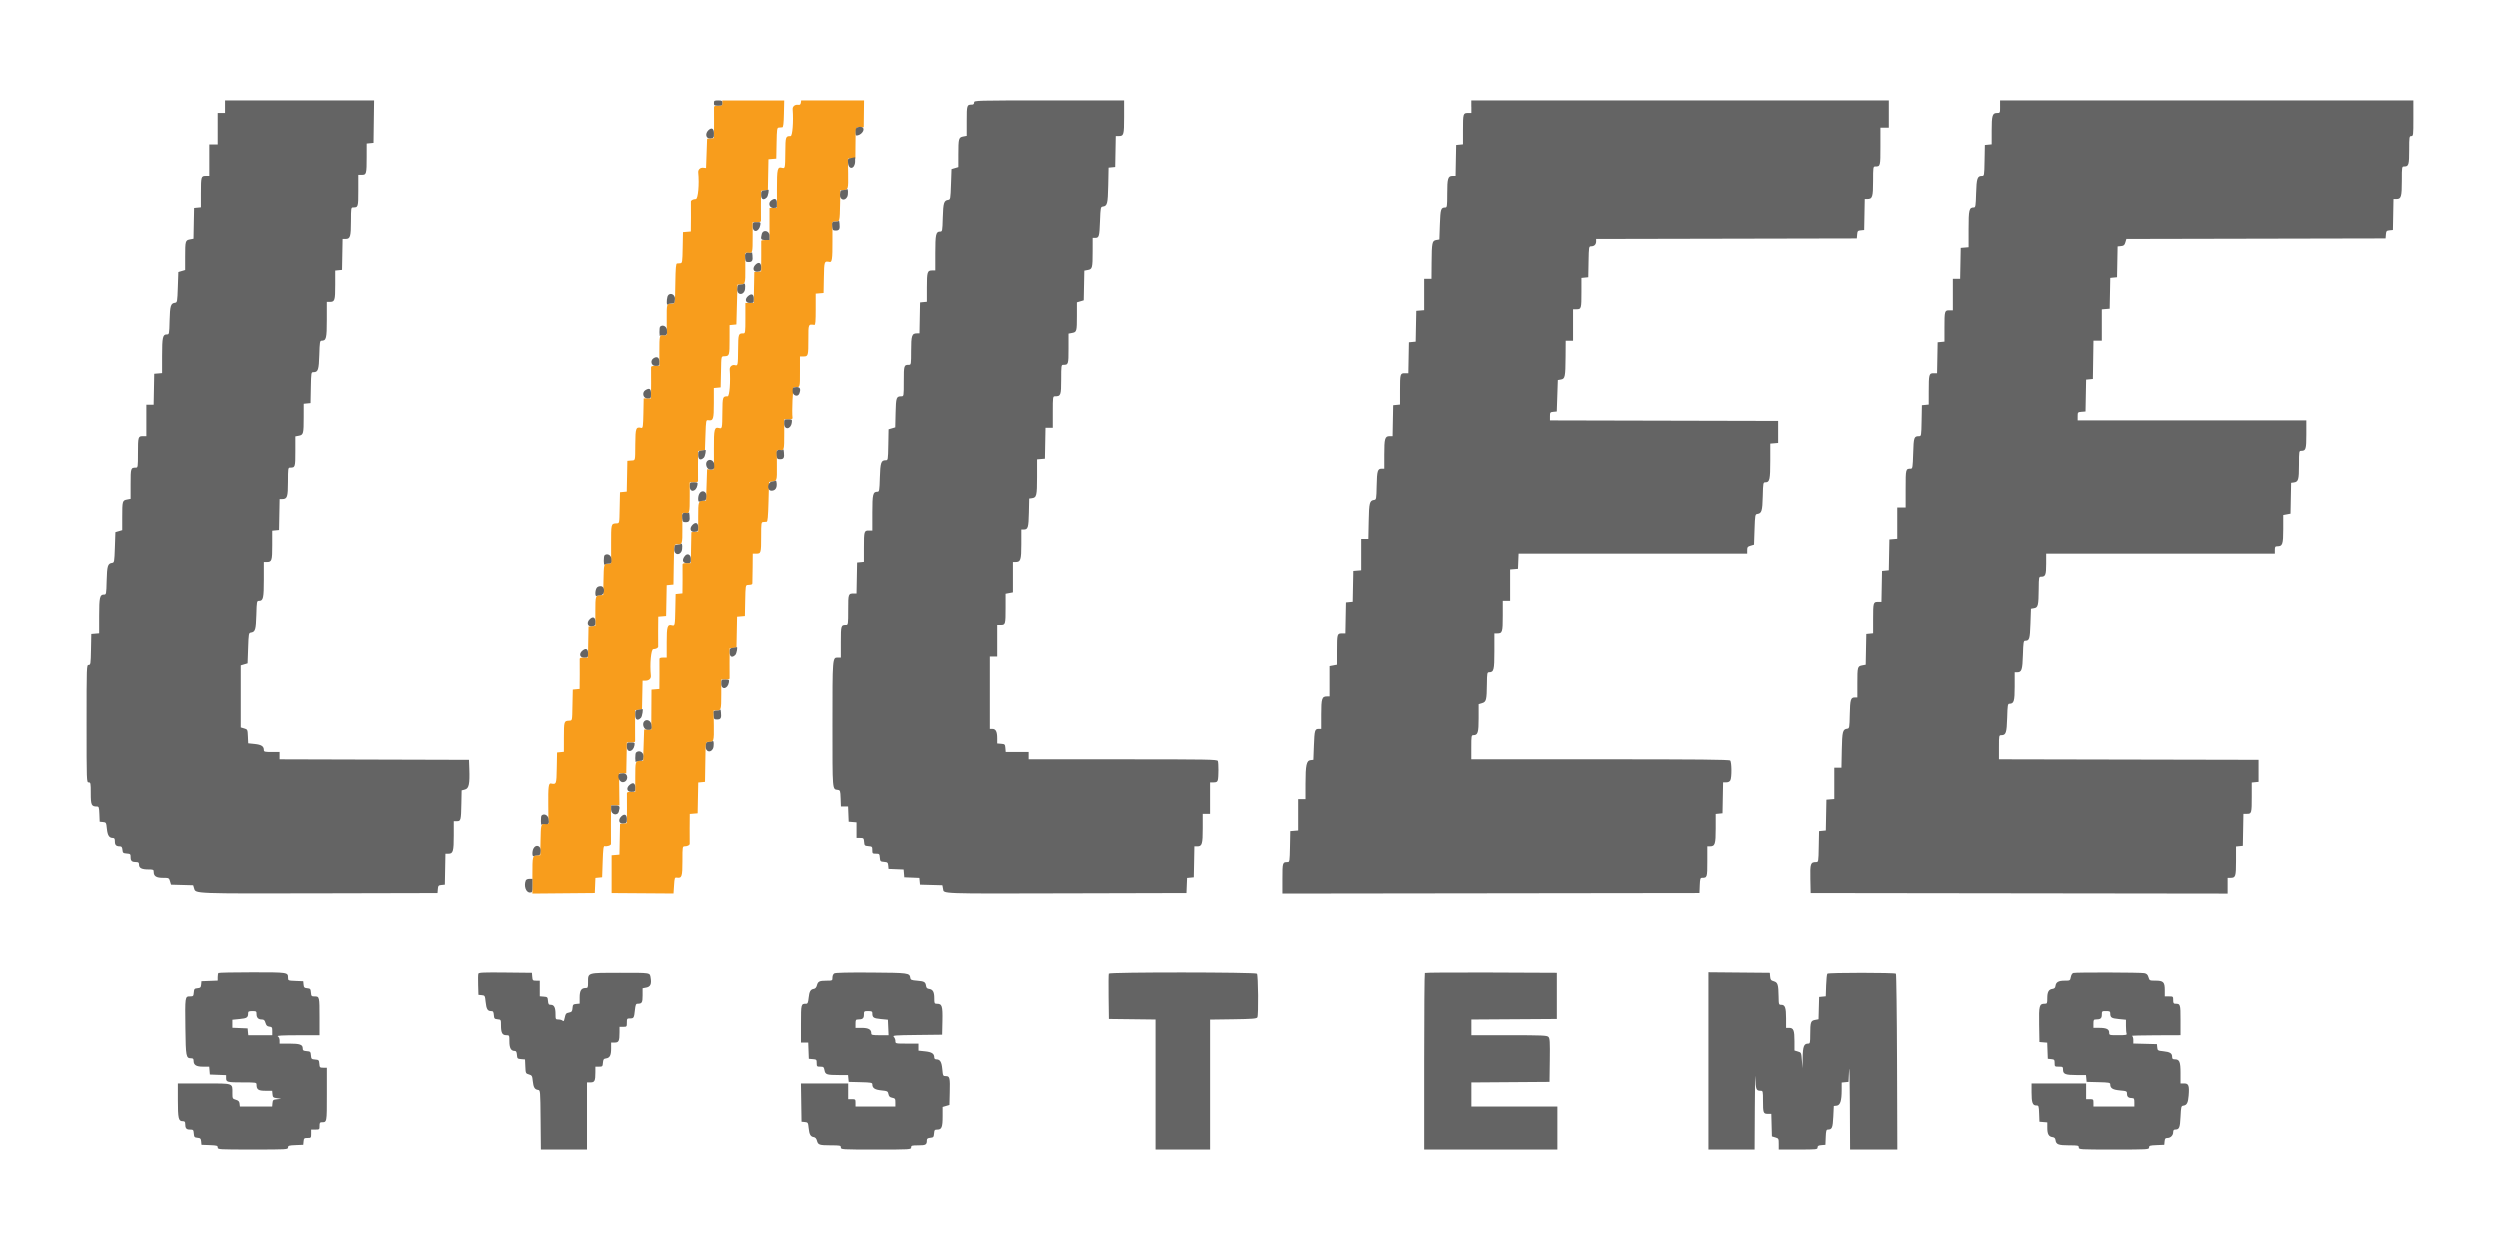 <!-- Generated by IcoMoon.io -->
<svg version="1.1" xmlns="http://www.w3.org/2000/svg" width="2048" height="1024" viewBox="0 0 2048 1024">
<title></title>
<g id="icomoon-ignore">
</g>
<path fill="#f89d1c" d="M591.733 84.466c0 1.934-0.348 2.15-3.476 2.15-2.281 0-3.425 0.363-3.339 1.072 0.080 0.59 0.092 6.566 0.035 13.266l-0.098 12.188-5.584 0.545-0.428 12.026-0.437 12.032-2.224-0.254c-2.49-0.297-4.43 1.506-4.187 3.856 0.983 9.413-0.134 21.746-1.965 21.766-2.267 0.016-4.234 1.103-4.025 2.217 0.080 0.428 0.098 6.073 0.045 12.542l-0.104 11.766-6.443 0.532-0.242 12.675c-0.229 11.923-0.342 12.682-1.934 12.787-0.938 0.059-2.176 0.149-2.766 0.213-0.806 0.080-1.136 3.968-1.316 15.57-0.279 18.021-0.175 17.506-3.546 17.268-3.451-0.242-3.627 0.4-3.519 13.191 0.041 5.934 0.064 11.309 0.035 11.952-0.031 0.797-0.84 1.049-2.594 0.793-3.361-0.495-3.464-0.089-3.464 13.569v11.528h-3.47c-2.281 0-3.425 0.363-3.339 1.072 0.080 0.59 0.089 6.58 0.035 13.319l-0.104 12.247h-5.968l-0.242 12.247c-0.193 10.112-0.456 12.2-1.477 11.981-4.719-1.027-5.046-0.196-5.169 13.336-0.134 14.435 0.238 13.078-3.559 13.383l-2.933 0.242-0.242 12.596-0.242 12.6-5.545 0.532-0.266 12.446c-0.309 14.159 0.016 12.851-3.244 13.078-3.714 0.266-3.812 0.717-3.767 16.581 0.026 8.030 0.026 15.054 0.006 15.6-0.023 0.564-1.158 0.91-2.642 0.812-3.272-0.231-3.356 0.134-3.627 14.528l-0.207 11.175-2.176 0.041c-4.109 0.080-4.271 0.603-4.271 13.272v11.929l-5.584 0.54-0.473 25.351h-3.451c-2.267 0-3.41 0.369-3.308 1.072 0.080 0.59 0.089 6.367 0.031 12.838l-0.098 11.76-5.584 0.54-0.272 12.446c-0.301 14.165 0.023 12.851-3.238 13.078-3.627 0.26-3.773 0.783-3.786 13.738l-0.016 11.76-5.584 0.54-0.242 12.675c-0.254 13.555-0.272 13.597-4.845 12.735-1.852-0.351-2.261 2.991-2.113 17.559l0.156 15.466-2.753-0.013c-3.425-0.016-3.486 0.229-3.76 14.623l-0.207 11.175-2.15 0.026c-4.212 0.053-4.291 0.393-4.291 16.357v15.004l51.129-0.456 0.25-6.183 0.25-6.177 5.506-0.532 0.437-12.891c0.351-10.608 0.649-12.851 1.662-12.625 2.062 0.451 5.29-0.678 5.141-1.799-0.080-0.574-0.089-7.918-0.031-16.303l0.098-15.253h6.855l-0.311-26.208 5.921-0.104 0.473-25.248h3.457c2.267 0 3.406-0.369 3.308-1.078-0.080-0.59-0.092-6.558-0.035-13.266l0.098-12.188 5.584-0.54 0.483-23.637h2.444c2.753 0 4.588-1.699 4.337-4.025-0.983-9.418 0.134-21.752 1.965-21.77 2.267-0.016 4.234-1.103 4.025-2.214-0.080-0.428-0.098-6.079-0.045-12.542l0.104-11.766 6.443-0.532 0.473-25.248 5.545-0.532 0.238-15.466c0.266-17.497 0.333-17.837 2.98-17.491 3.871 0.504 4.173-0.417 4.084-12.446-0.045-6.216-0.067-11.842-0.041-12.483 0.031-0.806 0.84-1.056 2.594-0.797 3.361 0.498 3.464 0.092 3.464-13.563v-11.528h3.47c2.281 0 3.428-0.369 3.339-1.078-0.080-0.59-0.089-6.364-0.035-12.83l0.104-11.766 5.584-0.54 0.428-12.46c0.428-12.422 0.441-12.454 2.416-12.177 4.015 0.562 4.462-0.834 4.462-14.086v-12.298l5.584-0.54 0.272-12.446c0.301-14.165-0.023-12.851 3.238-13.078 3.627-0.26 3.773-0.783 3.786-13.738l0.016-11.76 5.584-0.54 0.428-16.325 0.437-16.331 2.141-0.026c4.187-0.059 4.38-0.635 4.291-12.72-0.041-6.216-0.064-11.842-0.035-12.483 0.026-0.806 0.84-1.056 2.591-0.797 3.367 0.498 3.47 0.092 3.47-13.563v-11.528h3.47c2.281 0 3.425-0.369 3.339-1.078-0.080-0.59-0.092-6.364-0.035-12.83l0.098-11.766 5.593-0.54 0.238-12.625 0.242-12.631 6.403-0.526 0.242-12.675c0.229-11.923 0.342-12.682 1.934-12.787 0.938-0.059 2.176-0.149 2.766-0.213 0.783-0.080 1.141-3.073 1.316-11.064l0.242-10.954h-50.753v2.15zM656.033 84.25c-0.207 1.472-0.754 1.868-2.261 1.651-2.537-0.351-4.592 1.338-4.408 3.64 0.776 10.058-0.149 21.996-1.699 21.996-4.1 0-4.201 0.301-4.325 13.081-0.127 13.364-0.175 13.585-2.63 12.942-3.84-1.002-4.229 0.599-4.217 17.235l0.013 15.605h-6.101v26.214h-3.437c-1.893 0-3.397 0.289-3.339 0.644 0.053 0.351 0.053 6.13 0 12.838l-0.104 12.188-5.584 0.54-0.473 25.351h-6.831v12.46c0 11.715-0.098 12.46-1.646 12.46-4.1 0-4.201 0.309-4.322 13.087-0.134 13.364-0.175 13.577-2.63 12.933-2.227-0.577-4.419 1.256-4.24 3.546 0.778 10.058-0.146 21.996-1.699 21.996-4.1 0-4.201 0.301-4.322 13.081-0.134 13.364-0.175 13.585-2.636 12.942-3.929-1.033-4.365 0.672-4.285 16.856 0.035 8.311 0.059 15.628 0.031 16.258-0.026 0.765-0.951 1.049-2.82 0.857l-2.793-0.283-0.428 12.897-0.437 12.891-2.15 0.026c-4.115 0.053-4.291 0.603-4.291 13.29v11.929l-5.584 0.54-0.473 25.351h-3.457c-2.267 0-3.406 0.369-3.308 1.078 0.080 0.59 0.092 6.168 0.035 12.402l-0.098 11.333-5.593 0.54-0.242 12.032c-0.272 13.856-0.348 14.207-2.717 13.577-3.789-0.995-4.344 0.789-4.344 14.028v12.359h-3.043c-1.934 0-2.991 0.393-2.902 1.072 0.080 0.59 0.089 6.367 0.031 12.844l-0.098 11.76-6.443 0.532-0.098 16.331-0.092 16.325-5.828 0.080-0.428 12.851-0.428 12.844-2.578 0.006c-3.702 0.006-3.84 0.486-3.853 13.538l-0.016 11.819h-3.47c-2.281 0-3.425 0.363-3.339 1.072 0.080 0.59 0.092 6.364 0.035 12.838l-0.104 11.76-5.584 0.54-0.242 12.631-0.238 12.625-6.405 0.532v30.935l50.708 0.361 0.428-6.632c0.406-6.326 0.517-6.617 2.416-6.351 3.996 0.562 4.462-0.871 4.462-13.708 0-11.79 0.023-11.923 1.929-11.938 2.267-0.016 4.234-1.103 4.025-2.217-0.080-0.428-0.098-6.079-0.041-12.542l0.098-11.766 6.448-0.532 0.238-12.625 0.242-12.625 5.545-0.532 0.242-15.475c0.266-17.657 0.231-17.436 2.913-17.235 3.988 0.297 4.277-0.694 4.078-13.636l-0.188-12.097h2.498c3.613 0 3.76-0.526 3.775-13.532l0.013-11.819h3.476c2.281 0 3.425-0.363 3.339-1.072-0.080-0.59-0.092-6.364-0.035-12.838l0.098-11.76 5.584-0.54 0.242-12.631 0.242-12.625 6.403-0.532 0.242-12.675c0.229-11.923 0.342-12.682 1.934-12.78 3.486-0.229 3.84-0.351 3.948-1.396 0.059-0.59 0.156-6.297 0.213-12.675l0.11-11.604h2.913c3.828 0 3.958-0.498 3.958-14.249 0-10.931 0.089-11.535 1.721-11.64 0.941-0.059 2.2-0.149 2.793-0.213 0.797-0.080 1.182-4.24 1.506-16.354l0.428-16.249 2.15-0.309c4.453-0.644 4.38-0.437 4.291-12.525-0.045-6.271-0.067-11.929-0.041-12.571 0.031-0.806 0.84-1.049 2.594-0.793 3.361 0.495 3.464 0.089 3.464-13.569v-11.528h3.47c2.281 0 3.425-0.363 3.339-1.072-0.685-5.277 0.221-25.374 1.141-25.335 5.22 0.193 4.943 0.904 4.943-12.692v-12.46h2.92c3.825 0 3.958-0.498 3.958-14.257 0-12.483-0.098-12.247 4.943-11.589 0.819 0.104 1.072-2.933 1.072-12.741v-12.874l6.448-0.532 0.242-12.675c0.25-13.555 0.266-13.597 4.839-12.735 1.814 0.348 2.236-2.874 2.195-16.7-0.026-8.030-0.026-15.054-0.006-15.6 0.023-0.564 1.158-0.91 2.642-0.812 3.272 0.231 3.356-0.134 3.627-14.528l0.207-11.175 2.176-0.041c4.253-0.080 4.396-0.562 4.203-13.575l-0.185-12.167h6.107l0.117-12.432c0.134-13.944-0.067-13.266 3.847-13.266h2.889l0.134-10.999 0.127-10.997h-51.524l-0.272 1.934z"></path>
<path fill="#646464" d="M184.383 87.472v5.156h-6.015v25.779h-6.876v25.788h-2.92c-3.825 0-3.958 0.498-3.958 14.198v11.47l-5.584 0.54-0.242 12.589-0.238 12.589-2.911 0.545c-3.775 0.712-3.929 1.256-3.929 14.146v10.926l-5.584 1.64-0.428 12.46c-0.412 11.991-0.504 12.476-2.299 12.726-3.559 0.51-4.123 2.379-4.446 14.477-0.297 11.413-0.309 11.468-2.335 11.468-3.295 0-3.812 2.392-3.812 17.512v14.181l-6.448 0.532-0.473 25.351h-5.968v25.788h-2.92c-3.825 0-3.958 0.495-3.958 14.249 0 10.792-0.104 11.528-1.646 11.528-4.277 0-4.374 0.266-4.374 13.312v12.275l-2.925 0.552c-3.802 0.717-3.948 1.252-3.948 14.146v10.931l-5.593 1.64-0.428 12.46c-0.412 11.991-0.504 12.476-2.299 12.726-3.552 0.51-4.123 2.379-4.439 14.477-0.297 11.413-0.309 11.468-2.335 11.468-3.289 0-3.812 2.392-3.812 17.512v14.181l-6.443 0.532-0.242 12.675c-0.229 11.966-0.335 12.675-1.934 12.675-1.668 0-1.691 0.789-1.691 48.13 0 47.55 0.023 48.123 1.721 48.123 1.604 0 1.713 0.568 1.713 8.999 0 9.634 0.54 10.77 5.068 10.77 1.558 0 1.759 0.631 1.988 6.226l0.25 6.234 2.676 0.254c2.604 0.254 2.689 0.393 3.226 5.584 0.564 5.489 1.9 7.48 5.007 7.48 1.197 0 1.551 0.672 1.551 2.92 0 2.967 1.085 3.958 4.316 3.958 1.17 0 1.668 0.736 1.861 2.793 0.242 2.552 0.555 2.82 3.494 3.058 3.029 0.242 3.221 0.441 3.221 3.134 0 3.029 1.087 3.904 4.802 3.904 1.639 0 2.074 0.451 2.074 2.119 0 2.757 2.254 3.894 7.675 3.894 4.039 0 4.357 0.149 4.357 2.083 0 3.443 2.141 4.792 7.615 4.792 4.807 0 4.929 0.064 5.733 2.793l0.828 2.793 18.133 0.486 0.819 2.74c1.234 4.158-0.193 4.109 103.374 3.871l95.96-0.221 0.26-3.177c0.242-2.874 0.523-3.196 3.006-3.437l2.746-0.266 0.473-25.351h2.527c3.732 0 4.304-1.965 4.304-14.98v-11.663h2.564c3.221 0 3.4-0.694 3.672-14.552l0.207-10.688 2.734-0.712c3.25-0.834 4.008-4.529 3.559-17.013l-0.272-7.306-155.117-0.441v-6.003h-6.448c-5.642 0-6.443-0.193-6.443-1.551 0-3.103-1.992-4.439-7.484-5.010l-5.343-0.555-0.25-5.679c-0.242-5.597-0.297-5.695-3.043-6.507l-2.793-0.828v-50.849l2.793-0.828 2.799-0.821 0.428-12.46c0.412-11.991 0.504-12.476 2.299-12.726 3.516-0.504 4.084-2.357 4.43-14.448 0.335-11.401 0.351-11.499 2.349-11.499 3.272 0 3.796-2.41 3.796-17.559v-14.235h2.403c4.115 0 4.471-1.103 4.471-13.871v-11.806l5.584-0.54 0.473-25.351h2.068c4.187 0 4.763-1.721 4.763-14.241 0-10.806 0.104-11.54 1.646-11.54 4.277 0 4.367-0.266 4.367-13.319v-12.275l2.92-0.552c3.708-0.694 3.935-1.576 3.948-15.276l0.016-10.902 5.584-0.54 0.242-12.675c0.242-12.663 0.242-12.675 2.261-12.675 3.665 0 4.316-1.973 4.669-14.286 0.301-10.401 0.486-11.499 1.9-11.499 3.796 0 4.257-1.852 4.257-17.247v-14.546h2.403c4.115 0 4.471-1.103 4.471-13.871v-11.806l5.584-0.54 0.473-25.351h2.527c3.723 0 4.304-1.971 4.304-14.552 0-10.496 0.11-11.229 1.646-11.229 4.298 0 4.374-0.229 4.374-13.841v-12.802h2.911c3.73 0 3.946-0.797 3.951-14.766l0.013-10.902 5.593-0.54 0.238-17.403 0.231-17.403h-122.065v5.156zM584.855 84.466c0 1.934 0.348 2.15 3.437 2.15 3.095 0 3.443-0.213 3.443-2.15s-0.348-2.15-3.443-2.15c-3.088 0-3.437 0.213-3.437 2.15zM797.981 84.039c0 1.116-0.568 1.713-1.646 1.713-4.277 0-4.374 0.266-4.374 13.319v12.275l-2.913 0.545c-3.685 0.688-3.938 1.61-3.948 14.721l-0.013 10.347-5.584 1.64-0.437 12.46c-0.406 11.996-0.504 12.476-2.299 12.726-3.516 0.504-4.084 2.365-4.43 14.448-0.335 11.401-0.351 11.499-2.349 11.499-3.272 0-3.796 2.41-3.796 17.559v14.241h-2.403c-4.115 0-4.471 1.094-4.471 13.871v11.802l-5.584 0.54-0.473 25.351h-2.068c-4.187 0-4.763 1.721-4.763 14.247 0 10.806-0.104 11.535-1.646 11.535-4.277 0-4.367 0.26-4.367 13.413 0 12.254-0.023 12.374-1.934 12.38-4.201 0.026-4.49 0.871-4.792 13.55l-0.279 11.898-5.457 1.604-0.242 12.675c-0.242 12.663-0.242 12.682-2.261 12.682-3.665 0-4.316 1.973-4.669 14.28-0.301 10.405-0.486 11.499-1.9 11.499-3.796 0-4.257 1.852-4.257 17.254v14.544h-2.92c-3.825 0-3.958 0.504-3.958 14.198v11.477l-5.584 0.54-0.473 25.351h-2.055c-4.75 0-4.773 0.080-4.773 13.413 0 11.62-0.098 12.367-1.646 12.367-4.298 0-4.374 0.229-4.374 13.841v12.802h-2.547c-4.35 0-4.325-0.272-4.325 54.837 0 55.075-0.175 52.956 4.291 53.58 2.062 0.289 2.16 0.584 2.398 6.957l0.25 6.662h5.867l0.25 6.226 0.25 6.234 6.448 0.532v12.787h2.955c2.793 0 2.972 0.179 3.221 3.221 0.25 3.049 0.445 3.238 3.486 3.486 3.049 0.25 3.226 0.428 3.226 3.226 0 2.793 0.156 2.955 2.955 2.955s2.972 0.179 3.221 3.221c0.25 3.037 0.451 3.244 3.443 3.486 2.874 0.242 3.196 0.523 3.437 3.006l0.266 2.746 12.362 0.51 0.266 3.185 0.26 3.191 12.359 0.504 0.266 2.763 0.266 2.757 18.295 0.486 0.555 2.947c0.778 4.154-4.713 3.951 102.754 3.678l96.675-0.242 0.25-6.183 0.25-6.177 5.511-0.532 0.242-12.675 0.238-12.675h2.527c3.736 0 4.311-1.971 4.311-14.987v-11.657h6.015v-25.779h2.911c2.281 0 3.019-0.412 3.425-1.934 0.672-2.527 0.688-13.865 0.023-15.614-0.465-1.221-8.122-1.36-77.773-1.36h-77.254v-6.015h-18.805l-0.266-3.221c-0.25-3.049-0.445-3.244-3.486-3.494l-3.226-0.266v-4.298c0-5.382-1.152-7.63-3.894-7.63h-2.122v-59.292h6.015v-25.788h2.92c3.825 0 3.958-0.504 3.958-14.154v-11.436l6.021-1.131v-24.843h2.083c4.24 0 4.786-1.674 4.786-14.675v-11.968h2.046c3.41 0 3.904-1.64 4.163-13.807l0.242-11.544 2.15-0.279c3.922-0.504 4.291-2.014 4.291-17.454v-14.389l6.448-0.532 0.473-25.351h5.975v-12.891c0-12.454 0.059-12.891 1.772-12.891 4.795 0 5.097-0.833 5.097-13.779 0-11.257 0.104-12.004 1.646-12.004 4.277 0 4.374-0.266 4.374-13.312v-12.275l2.928-0.552c3.796-0.717 3.948-1.252 3.948-14.146v-10.931l2.799-0.821 2.793-0.828 0.242-12.153 0.242-12.161 2.886-0.545c3.678-0.688 3.91-1.585 3.929-15.329l0.016-10.954h2.096c3.134 0 3.451-1.116 3.916-13.753 0.406-11.106 0.51-11.615 2.299-11.864 3.694-0.526 4.123-2.214 4.446-17.433l0.297-14.425 5.412-0.523 0.473-25.351h2.387c4.163 0 4.446-0.995 4.446-15.645v-13.575h-61.448c-60.874 0-61.442 0.016-61.442 1.721zM1205.323 87.472v5.156h-2.92c-3.818 0-3.951 0.498-3.951 14.198v11.477l-5.593 0.54-0.242 12.675-0.238 12.675h-2.527c-3.723 0-4.311 1.971-4.311 14.552 0 10.114-0.146 11.229-1.5 11.243-3.714 0.031-4.062 1.123-4.512 13.91l-0.428 12.275-2.572 0.445c-3.344 0.574-3.64 2.068-3.773 18.688l-0.104 13.104h-6.015v25.683l-6.448 0.532-0.242 12.625-0.238 12.625-5.545 0.532-0.473 25.351h-2.889c-3.789 0-3.938 0.51-3.938 14.198v11.477l-5.584 0.54-0.473 25.351h-2.527c-3.732 0-4.304 1.965-4.304 14.98v11.657h-2.046c-3.41 0-3.904 1.64-4.163 13.811-0.238 11.116-0.309 11.553-2.113 11.806-3.708 0.526-4.13 2.2-4.43 17.483l-0.297 14.477h-5.874v25.683l-6.443 0.532-0.473 25.248-5.545 0.532-0.242 12.675-0.238 12.675h-2.896c-3.789 0-3.938 0.51-3.938 14.154v11.436l-6.015 1.131v24.843h-2.083c-4.24 0-4.792 1.674-4.792 14.669v11.968h-2.096c-3.134 0-3.451 1.116-3.916 13.753l-0.428 11.598-2.335 0.272c-3.317 0.383-4.1 4.015-4.109 19.278l-0.006 12.675h-6.015v25.683l-6.448 0.532-0.242 12.675c-0.221 11.778-0.351 12.675-1.861 12.675-4.257 0-4.337 0.266-4.337 13.413v12.374l341.602-0.437 0.25-6.234c0.221-5.429 0.456-6.226 1.861-6.226 4.24 0 4.325-0.279 4.325-13.413v-12.367h2.083c4.24 0 4.792-1.679 4.792-14.623v-11.912l5.584-0.54 0.473-25.351h2.527c1.617 0 2.844-0.603 3.412-1.662 1.252-2.335 1.141-14.928-0.139-16.207-0.789-0.789-25.629-1.035-106.566-1.035h-105.528v-9.884c0-9.189 0.121-9.884 1.656-9.884 3.736 0 4.365-2.001 4.365-14.059v-11.36l2.793-0.828c3.457-1.019 3.84-2.533 3.98-15.645 0.092-8.945 0.231-9.669 1.757-9.669 3.91 0 4.365-1.772 4.365-17.254v-14.546h2.403c4.136 0 4.471-1.062 4.471-14.356v-12.288h6.015v-25.675l6.448-0.532 0.25-6.226 0.25-6.234h187.27v-2.829c0-2.444 0.378-2.939 2.799-3.648l2.793-0.828 0.428-12.46c0.412-11.991 0.504-12.476 2.299-12.726 3.552-0.51 4.123-2.379 4.439-14.477 0.297-11.413 0.309-11.468 2.335-11.468 3.289 0 3.812-2.392 3.812-17.512v-14.181l6.448-0.532v-18.044l-186.917-0.441v-3.375c0-3.185 0.162-3.4 2.793-3.648l2.793-0.266 0.428-12.884 0.437-12.884 2.565-0.445c3.347-0.574 3.644-2.068 3.775-18.688l0.098-13.11h6.021v-25.779h2.913c3.825 0 3.958-0.498 3.958-14.198v-11.47l5.593-0.54 0.238-12.675c0.242-12.542 0.26-12.675 2.189-12.675 2.498 0 4.015-1.531 4.015-4.039v-1.971l213.553-0.441 0.266-3.177c0.242-2.874 0.517-3.196 3.006-3.437l2.746-0.266 0.242-12.675 0.238-12.675h2.068c4.217 0 4.763-1.691 4.763-14.669 0-11.229 0.098-11.968 1.64-11.968 4.374 0 4.374 0 4.374-16.42v-15.38h6.876v-22.345h-342.036v5.156zM1638.458 87.472c0 5.141-0.006 5.156-2.552 5.156-3.736 0-4.325 1.959-4.325 14.501v11.175l-5.584 0.54-0.242 12.675c-0.242 12.663-0.242 12.675-2.261 12.675-3.665 0-4.316 1.973-4.669 14.286-0.301 10.401-0.486 11.495-1.9 11.495-3.818 0-4.257 1.824-4.257 17.632v14.923l-6.448 0.532-0.473 25.351h-5.968v25.788h-2.92c-3.825 0-3.958 0.498-3.958 14.198v11.47l-5.584 0.54-0.473 25.351h-2.886c-3.694 0-3.916 0.821-3.935 14.772l-0.013 10.902-5.593 0.54-0.238 12.675c-0.238 12.447-0.272 12.675-2.15 12.69-4.091 0.026-4.365 0.833-4.756 14.1-0.342 11.324-0.523 12.525-1.912 12.525-4.246 0-4.263 0.064-4.263 16.42v15.38h-6.876v25.675l-6.443 0.532-0.473 25.248-5.545 0.54-0.238 12.675-0.242 12.675h-2.889c-3.796 0-3.938 0.51-3.938 14.198v11.47l-5.593 0.54-0.238 12.589-0.242 12.589-2.902 0.545c-3.796 0.717-3.935 1.208-3.935 14.745v11.528h-2.037c-3.41 0-3.904 1.64-4.163 13.807-0.231 11.116-0.309 11.559-2.113 11.812-3.702 0.526-4.123 2.2-4.43 17.483l-0.289 14.477h-5.874v25.675l-6.448 0.532-0.242 12.625-0.238 12.625-5.545 0.54-0.242 12.675c-0.238 12.555-0.254 12.675-2.195 12.675-4.538 0-4.943 1.195-4.683 13.762l0.242 11.589 341.602 0.437v-12.897h2.403c4.115 0 4.471-1.103 4.471-13.871v-11.806l5.584-0.54 0.473-26.208h2.889c3.789 0 3.938-0.51 3.938-14.198v-11.47l5.584-0.54v-18.053l-212.693-0.437v-9.876c0-9.831 0.013-9.884 2.037-9.884 3.694 0 4.335-1.96 4.7-14.286 0.297-10.401 0.48-11.495 1.893-11.495 3.644 0 4.263-2.062 4.263-14.247v-11.535h2.046c3.685 0 4.326-1.96 4.699-14.286 0.297-9.919 0.526-11.499 1.744-11.509 3.597-0.031 3.961-1.195 4.417-13.915l0.428-12.275 2.572-0.445c3.244-0.564 3.633-2.2 3.773-15.682 0.098-9.935 0.134-10.098 2.074-10.098 3.457 0 4.042-1.531 4.042-10.49v-8.419h187.345v-3.006c0-2.609 0.272-3.006 2.083-3.006 4.212 0 4.792-1.713 4.792-14.154v-11.45l5.968-1.116 0.242-12.64 0.242-12.646 2.15-0.279c3.789-0.486 4.298-2.189 4.298-14.495 0-11.36 0.013-11.441 1.971-11.441 3.627 0 4.042-1.372 4.042-13.493v-11.425h-187.345v-3.39c0-3.295 0.089-3.397 3.226-3.648l3.221-0.266 0.242-13.059 0.238-13.053 5.545-0.532 0.238-15.682 0.242-15.69h6.835v-25.675l6.448-0.532 0.242-12.625 0.238-12.625 5.545-0.532 0.473-25.248 2.766-0.266c2.281-0.229 2.92-0.754 3.59-3.058l0.821-2.785 212.35-0.441 0.26-3.177c0.242-2.874 0.523-3.196 3.006-3.437l2.746-0.266 0.473-25.351h2.527c3.732 0 4.304-1.965 4.304-14.98 0-11.589 0.016-11.657 1.973-11.657 3.627 0 4.042-1.38 4.042-13.498 0-10.857 0.080-11.425 1.713-11.425 1.651 0 1.721-0.574 1.721-14.61v-14.61h-338.595v5.156zM702.379 104.395c-1.103 0.289-1.506 1.268-1.506 3.685 0 2.98 0.185 3.25 1.934 2.82 3.775-0.927 6.205-5.573 3.457-6.632-1.316-0.51-1.531-0.498-3.888 0.121zM580.193 106.873c-2.816 2.807-1.759 6.945 1.656 6.546 2.928-0.348 3.006-0.456 3.006-4.123 0-4.149-1.934-5.15-4.662-2.422zM697.433 129.484c-2.92 0.51-2.995 0.631-2.712 3.961 0.526 6.11 5.651 5.15 5.804-1.103 0.053-2.001 0.053-3.574 0-3.519-0.045 0.064-1.441 0.351-3.095 0.649zM693.758 155.027c-0.378 0.378-1.733 0.709-3.015 0.726-2.122 0.035-2.349 0.363-2.594 3.694-0.309 4.253 3.888 5.609 5.874 1.893 1.041-1.947 0.806-7.402-0.266-6.31zM626.318 155.982c-2.613 0.324-2.793 0.555-2.793 3.73 0 3.752 2.055 4.646 4.662 2.033 1.049-1.049 2.105-6.863 1.141-6.25-0.121 0.080-1.477 0.297-3.015 0.486zM631.783 164.218c-2.771 2.023-1.531 6.189 1.842 6.189 1.537 0 2.793-0.297 2.793-0.644 0-0.355 0-2.001 0-3.656 0-3.302-1.738-4.002-4.633-1.89zM687.26 180.737c-0.080 0.495-1.208 0.834-2.502 0.776-2.939-0.139-3.406 0.54-2.961 4.344 0.311 2.682 0.631 3.019 2.867 3.019 2.928 0 3.561-1.158 3.088-5.709-0.188-1.817-0.402-2.913-0.486-2.429zM616.653 185.439c0 5.611 5.169 4.713 6.205-1.072 0.402-2.243 0.254-2.365-2.889-2.365-3.302 0-3.314 0.023-3.314 3.437zM624.073 191.674c-1.145 4.263-0.739 4.943 2.896 4.943h3.437v-3.443c0-4.181-5.281-5.439-6.33-1.5zM615.937 206.594c-0.080 0.552-1.103 0.776-2.389 0.523-2.763-0.526-3.53 0.618-3.082 4.525 0.309 2.682 0.627 3.023 2.867 3.023 2.928 0 3.559-1.158 3.088-5.718-0.188-1.817-0.406-2.879-0.486-2.349zM618.864 216.875c-2.734 2.727-1.757 6.088 1.656 5.681 2.867-0.335 3.006-0.51 3.006-3.694 0-3.714-2.068-4.592-4.662-1.992zM609.523 232.383c-0.383 0.383-1.738 0.712-3.006 0.726-2.113 0.026-2.34 0.361-2.591 3.678-0.301 4.246 3.892 5.601 5.874 1.893 1.049-1.959 0.806-7.399-0.279-6.302zM546.728 243.234c-0.726 2.717-0.644 7.269 0.121 6.234 0.348-0.473 1.789-0.865 3.205-0.865 2.422 0 2.594-0.231 2.844-3.648 0.311-4.379-5.058-5.874-6.168-1.721zM613.044 242.375c-3.14 2.49-2.486 5.798 1.152 5.798 3.302 0 3.314-0.023 3.314-3.437 0-3.702-1.668-4.588-4.467-2.365zM540.737 267.653c-0.311 0.311-0.545 2.34-0.51 4.512 0.035 2.166 0.242 3.516 0.459 2.983s1.383-0.761 2.604-0.526c2.727 0.523 3.51-0.621 3.049-4.529-0.348-2.939-3.665-4.386-5.611-2.444zM535.347 293.524c-2.896 1.912-1.839 6.216 1.531 6.216 3.263 0 3.289-0.026 3.289-3.443 0-3.494-2.001-4.646-4.821-2.775zM649.31 320.58c0 3.519 4.298 4.976 5.497 1.861 1.455-3.786 0.635-5.519-2.49-5.295-2.867 0.2-3.006 0.363-3.006 3.437zM528.786 319.575c-3.101 1.802-2.001 6.801 1.5 6.801 2.991 0 3.006-0.023 3.006-3.865 0-4.109-1.182-4.875-4.506-2.939zM642.435 347.006c0 5.422 5.394 4.861 6.177-0.649 0.393-2.727 0.335-2.793-2.886-2.793-3.263 0-3.289 0.026-3.289 3.443zM641.716 368.152c-0.080 0.552-1.103 0.776-2.389 0.526-2.763-0.526-3.53 0.613-3.082 4.525 0.311 2.682 0.631 3.019 2.867 3.019 2.928 0 3.561-1.158 3.088-5.709-0.188-1.824-0.402-2.879-0.486-2.357zM574.758 369.108c-2.619 0.324-2.793 0.555-2.793 3.73 0 3.752 2.052 4.646 4.662 2.033 1.049-1.049 2.105-6.863 1.136-6.25-0.121 0.080-1.477 0.297-3.006 0.486zM579.411 377.652c-2.001 1.992-0.517 6.796 2.156 7.003 3.281 0.25 3.916-0.584 3.451-4.554-0.348-2.941-3.663-4.386-5.609-2.444zM635.543 393.699c-0.242 0.25-1.597 0.613-3.006 0.793-4.002 0.526-4.467 7.503-0.498 7.503 3.076 0 4.605-2.236 4.217-6.14-0.146-1.437-0.465-2.41-0.712-2.166zM565.090 398.571c0 5.253 5.29 4.344 6.226-1.072 0.389-2.243 0.242-2.365-2.913-2.365-3.302 0-3.314 0.023-3.314 3.437zM572.849 404.533c-1.31 2.444-1.164 7.207 0.188 6.364 0.59-0.363 2.046-0.678 3.221-0.694 1.906-0.026 2.178-0.441 2.416-3.678 0.297-4.177-3.888-5.611-5.828-1.988zM564.372 419.718c-0.080 0.552-1.103 0.776-2.387 0.523-2.766-0.526-3.54 0.613-3.088 4.525 0.311 2.682 0.631 3.023 2.867 3.023 2.928 0 3.561-1.158 3.088-5.718-0.188-1.817-0.402-2.879-0.486-2.349zM567.302 429.994c-2.734 2.734-1.757 6.093 1.656 5.687 2.861-0.335 3.006-0.51 3.006-3.694 0-3.719-2.068-4.592-4.662-2.001zM557.97 445.491c-0.369 0.383-1.728 0.709-3.006 0.726-2.122 0.031-2.349 0.363-2.594 3.694-0.309 4.246 3.888 5.601 5.874 1.893 1.041-1.947 0.806-7.402-0.272-6.31zM495.192 454.997c-0.311 0.311-0.564 2.34-0.562 4.506 0.006 2.172 0.297 3.559 0.644 3.088s1.595-0.84 2.775-0.821c2.753 0.053 3.181-0.618 2.746-4.325-0.348-2.941-3.665-4.392-5.611-2.444zM561.015 455.505c-2.552 3.221-1.83 5.798 1.617 5.798 3.302 0 3.314-0.023 3.314-3.437 0-3.627-2.857-4.994-4.929-2.365zM488.634 481.867c-1.293 2.416-1.17 7.212 0.162 6.384 0.577-0.355 2.028-0.672 3.221-0.694 3.694-0.080 3.789-7.345 0.104-7.345-1.691 0-2.913 0.577-3.486 1.656zM483.079 507.34c-2.734 2.734-1.757 6.093 1.656 5.687 2.867-0.335 3.006-0.51 3.006-3.694 0-3.719-2.068-4.595-4.662-2.001zM600.539 530.669c-2.619 0.324-2.793 0.562-2.793 3.732 0 3.748 2.052 4.646 4.662 2.028 1.049-1.049 2.105-6.861 1.136-6.25-0.117 0.080-1.472 0.297-3.006 0.486zM477.266 532.847c-3.14 2.49-2.486 5.798 1.145 5.798 3.304 0 3.317-0.023 3.317-3.437 0-3.702-1.668-4.588-4.467-2.365zM590.87 560.133c0 5.253 5.29 4.337 6.226-1.078 0.393-2.236 0.242-2.365-2.911-2.365-3.304 0-3.317 0.023-3.317 3.443zM523.192 581.374c-2.676 0.335-2.793 0.51-2.793 4.163 0 4.187 1.922 5.201 4.662 2.461 1.041-1.041 2.113-7.728 1.141-7.107-0.121 0.076-1.477 0.297-3.015 0.48zM590.152 581.196c-0.080 0.473-1.402 0.865-2.933 0.857-1.707-0.006-2.763 0.406-2.712 1.066 0.045 0.59 0.139 2.23 0.213 3.648 0.117 2.269 0.441 2.578 2.734 2.578 3.023 0 3.656-1.136 3.181-5.709-0.188-1.824-0.402-2.925-0.486-2.444zM527.847 590.779c-2.105 2.105-0.51 6.812 2.378 7.008 3.559 0.242 4.015-0.363 3.356-4.43-0.498-3.058-3.773-4.529-5.724-2.565zM583.738 607.069c-0.378 0.389-1.733 0.712-3.006 0.726-2.113 0.026-2.34 0.355-2.584 3.678-0.309 4.253 3.888 5.609 5.874 1.893 1.049-1.959 0.806-7.399-0.283-6.302zM513.523 611.692c0 5.253 5.29 4.344 6.226-1.072 0.393-2.243 0.242-2.365-2.911-2.365-3.302 0-3.317 0.023-3.317 3.437zM520.971 616.56c-0.311 0.311-0.564 2.34-0.562 4.512 0.006 2.166 0.297 3.552 0.644 3.082s1.796-0.857 3.209-0.865c2.416 0 2.594-0.229 2.838-3.648 0.254-3.561-3.678-5.539-6.14-3.082zM506.995 634.17c-1.506 2.439 0.776 6.835 3.41 6.58 4.506-0.441 4.615-7.278 0.117-7.278-1.691 0-3.286 0.311-3.519 0.703zM515.94 642.843c-3.142 2.498-2.486 5.804 1.145 5.804 3.302 0 3.314-0.026 3.314-3.443 0-3.694-1.662-4.582-4.462-2.365zM500.638 663.257c0 4.181 5.281 5.439 6.33 1.5 1.145-4.263 0.739-4.943-2.889-4.943h-3.443v3.443zM443.628 668.124c-0.318 0.311-0.545 2.34-0.51 4.506 0.031 2.172 0.242 3.523 0.451 3.019s1.484-0.761 2.838-0.564c3.034 0.451 3.59-0.389 2.941-4.392-0.504-3.058-3.773-4.529-5.724-2.565zM508.86 668.91c-2.734 2.734-1.757 6.088 1.656 5.681 2.867-0.335 3.006-0.51 3.006-3.694 0-3.714-2.068-4.592-4.662-1.992zM437.067 694.992c-1.31 2.444-1.164 7.212 0.188 6.364 0.59-0.361 2.037-0.672 3.221-0.688 1.906-0.026 2.176-0.441 2.416-3.678 0.297-4.177-3.888-5.611-5.828-1.992zM430.688 721.338c-1.705 4.43 0.139 9.809 3.371 9.809 2.033 0 2.122-0.229 2.122-5.593v-5.584h-2.49c-1.477 0-2.699 0.555-3.006 1.369zM178.94 797.033c-0.311 0.311-0.568 1.848-0.568 3.406v2.82l-13.319 0.51-0.266 2.74c-0.238 2.389-0.618 2.775-3.006 3.006-2.498 0.242-2.766 0.564-3.015 3.486-0.25 3.043-0.428 3.226-3.205 3.226-3.992 0-4.008 0.162-3.678 25.97 0.301 23.46 0.545 24.735 4.687 24.735 1.588 0 2.046 0.459 2.046 2.083 0 3.464 2.137 4.792 7.747 4.792h5.039l0.532 6.443 13.325 0.504v2.451c0 3.281 0.84 3.494 13.821 3.494 10.649 0 11.101 0.076 11.101 1.772 0 4.1 1.424 5.097 7.278 5.097h5.506l0.266 2.799c0.242 2.541 0.574 2.832 3.708 3.281l3.443 0.495-3.443 0.369c-3.155 0.342-3.464 0.599-3.708 3.155l-0.266 2.799h-26.416l-0.272-2.365c-0.207-1.824-0.91-2.552-3.064-3.191-2.706-0.793-2.793-0.974-2.793-5.429 0-8.369 1.303-7.927-23.23-7.927h-21.459v13.807c0 14.825 0.523 17.131 3.894 17.131 1.668 0 2.119 0.445 2.119 2.081 0 3.714 0.887 4.795 3.904 4.795 2.689 0 2.879 0.193 3.134 3.221 0.242 2.928 0.517 3.25 3.015 3.486 2.389 0.238 2.771 0.621 3.006 3.015l0.266 2.74 6.656 0.25c5.953 0.229 6.662 0.428 6.662 1.934 0 1.639 0.778 1.685 28.785 1.685 28.002 0 28.794-0.045 28.794-1.685 0-1.491 0.709-1.707 6.226-1.934l6.234-0.25 0.266-2.793c0.242-2.555 0.517-2.793 3.226-2.793 2.874 0 2.947-0.092 2.947-3.437v-3.443h3.443c3.356 0 3.437-0.076 3.437-3.006 0-2.389 0.342-3.006 1.646-3.006 4.478 0 4.367 0.564 4.367-22.867v-21.822h-2.955c-2.793 0-2.972-0.179-3.221-3.221-0.25-3.037-0.451-3.244-3.443-3.486-2.98-0.242-3.191-0.456-3.437-3.437-0.25-2.991-0.456-3.196-3.486-3.443-2.763-0.231-3.221-0.564-3.221-2.335 0-3.023-2.379-3.84-11.116-3.84h-7.792v-2.537c0-1.506-0.613-2.889-1.506-3.41-1.049-0.618 3.789-0.887 16.331-0.898l17.831-0.026v-14.534c0-16.938-0.076-17.255-3.904-17.255-2.689 0-2.874-0.196-3.134-3.226-0.242-2.928-0.51-3.25-3.006-3.486-2.389-0.231-2.775-0.618-3.015-3.006l-0.26-2.74-6.234-0.25c-6.162-0.25-6.226-0.279-6.226-2.619 0-4.425-0.076-4.43-29.247-4.43-14.959 0-27.443 0.254-27.756 0.568zM391.869 797.583c-0.242 0.631-0.333 4.802-0.188 9.252l0.242 8.097 2.672 0.26c2.604 0.25 2.695 0.402 3.226 5.503 0.618 5.908 1.588 7.554 4.467 7.554 1.685 0 2.033 0.51 2.261 3.226 0.242 2.939 0.51 3.25 3.058 3.494 2.78 0.266 2.793 0.297 2.793 4.994 0 6.088 1.056 8.052 4.325 8.052 2.541 0 2.552 0.026 2.552 5.091 0 5.422 1.316 7.8 4.311 7.8 1.234 0 1.668 0.746 1.869 3.226 0.242 3.037 0.451 3.238 3.451 3.486l3.185 0.26 0.25 5.755c0.242 5.614 0.311 5.774 2.939 6.539 2.498 0.73 2.726 1.141 3.168 5.435 0.532 5.169 1.537 6.863 4.311 7.261 1.861 0.266 1.868 0.348 2.096 24.545l0.231 24.279h37.788v-54.999h2.913c3.367 0 3.938-1.197 3.951-8.382l0.013-4.506h2.955c2.799 0 2.978-0.179 3.226-3.226 0.229-2.706 0.613-3.263 2.416-3.501 3.185-0.406 4.291-2.49 4.291-8.052v-4.988h2.911c3.371 0 3.946-1.197 3.958-8.382l0.013-4.506h3.006c2.933 0 3.006-0.080 3.006-3.443 0-3.235 0.149-3.437 2.533-3.437 3.146 0 3.371-0.369 4.050-6.801 0.445-4.224 0.834-5.23 2.068-5.23 3.732 0 4.246-0.833 4.246-6.87v-5.828l2.995-0.564c3.425-0.644 4.419-2.838 3.584-7.948-0.712-4.365 0.618-4.142-25.212-4.142-27.129 0-26.068-0.324-26.068 7.896 0 4.263-0.134 4.566-2.083 4.566-3.464 0-4.792 2.137-4.792 7.741v5.039l-2.793 0.272c-2.533 0.242-2.82 0.562-3.051 3.397-0.229 2.695-0.613 3.196-2.816 3.633-2.604 0.517-2.816 0.812-3.784 5.182-0.406 1.868-0.789 2.243-1.531 1.506-0.545-0.545-2.068-0.99-3.397-0.99-2.318 0-2.403-0.156-2.403-4.35 0-5.394-1.152-7.683-3.84-7.683-1.766 0-2.109-0.459-2.335-3.221-0.25-3.043-0.445-3.238-3.494-3.486l-3.221-0.266v-12.793h-2.955c-2.799 0-2.978-0.175-3.226-3.221l-0.266-3.221-21.725-0.231c-17.537-0.188-21.805-0.013-22.158 0.927zM683.467 797.365c-0.887 0.526-1.5 1.934-1.5 3.428 0 2.513-0.045 2.541-4.943 2.552-5.828 0.016-6.941 0.574-7.827 3.929-0.428 1.617-1.316 2.604-2.486 2.771-2.717 0.402-3.719 2.122-4.263 7.409-0.4 3.828-0.797 4.786-2.016 4.786-4.229 0-4.253 0.067-4.253 16.42v15.38h5.945l0.242 6.656 0.25 6.662 3.221 0.266c3.049 0.25 3.221 0.428 3.221 3.221 0 2.785 0.168 2.961 2.92 2.961 2.623 0 2.967 0.283 3.457 2.913 0.672 3.559 1.799 3.938 11.842 3.948l7.468 0.013 0.266 2.793 0.272 2.799 9.669 0.242c8.597 0.213 9.669 0.406 9.669 1.766 0 3.073 2.010 4.417 7.439 4.97 4.969 0.51 5.312 0.688 5.777 3.029 0.389 1.906 1.103 2.604 3.088 3 2.349 0.469 2.601 0.833 2.601 3.847v3.33h-32.657v-3.015c0-2.867-0.139-3.006-3.006-3.006h-3.006v-12.891h-38.713l0.238 15.682 0.242 15.69 2.672 0.254c2.572 0.25 2.699 0.451 3.168 5.007 0.54 5.236 1.537 6.958 4.257 7.364 1.17 0.175 2.055 1.154 2.486 2.766 0.944 3.574 1.906 3.91 11.263 3.935 7.801 0.013 8.376 0.134 8.376 1.733 0 1.685 0.574 1.721 28.794 1.721s28.785-0.035 28.785-1.721c0-1.551 0.574-1.721 5.925-1.721 6.168 0 6.964-0.498 6.964-4.316 0-1.164 0.739-1.662 2.799-1.861 2.552-0.242 2.82-0.552 3.058-3.494 0.242-2.925 0.498-3.221 2.763-3.221 3.486 0 4.277-2.014 4.277-10.931v-7.613l5.584-1.64 0.242-9.884c0.311-12.46 0.023-13.747-3.146-13.747-2.387 0-2.444-0.134-2.98-5.804-0.562-5.988-1.799-7.948-5.021-7.948-0.927 0-1.551-0.627-1.551-1.551 0-3.109-1.992-4.439-7.521-5.010l-5.371-0.562v-5.774h-9.454c-9.432 0-9.454-0.006-9.454-2.083 0-1.152-0.603-2.689-1.332-3.419-1.208-1.208 0.627-1.36 19.125-1.564l20.452-0.238 0.242-11.302c0.254-12.326-0.301-14.049-4.595-14.049-1.951 0-2.083-0.301-2.083-4.558 0-5.15-1.164-7.224-4.298-7.624-1.543-0.196-2.227-0.879-2.439-2.429-0.437-3.226-1.447-3.828-7.278-4.298-4.652-0.369-5.358-0.666-5.597-2.295-0.574-4.050-1.228-4.13-31.878-4.365-18.948-0.134-29.394 0.098-30.376 0.688zM908.378 797.538c-0.238 0.618-0.324 9.225-0.193 19.141l0.238 18.022 38.241 0.459v106.537h44.688v-106.473l18.932-0.26c15.69-0.221 19.088-0.48 19.782-1.551 1.019-1.558 0.712-34.769-0.335-35.802-1.293-1.293-120.857-1.357-121.353-0.067zM1167.23 797.030c-0.311 0.311-0.574 33.005-0.574 72.624v72.050h109.137v-35.235h-70.468v-19.743l64.026-0.451 0.238-17.753c0.193-15.296 0.035-17.94-1.141-19.125-1.206-1.197-5.156-1.37-32.245-1.37h-30.876v-12.866l70.039-0.451v-37.811l-53.779-0.229c-29.575-0.121-54.040 0.041-54.358 0.361zM1399.548 869.062v72.633h37.811l0.185-34.163c0.098-18.786 0.309-29.921 0.459-24.735 0.297 9.824 0.658 10.729 4.298 10.761 1.868 0.013 1.934 0.297 1.934 8.103 0 10.072 0.266 10.815 3.929 10.815h2.886l0.242 9.241 0.242 9.234 2.799 0.828c2.695 0.789 2.793 0.983 2.793 5.371v4.548h15.897c15.166 0 15.897-0.080 15.897-1.668 0-1.31 0.703-1.728 3.226-1.934l3.221-0.266 0.25-6.226c0.207-5.198 0.498-6.234 1.721-6.25 3.457-0.026 4.033-1.37 4.478-10.481l0.428-8.841 2.335-0.266c2.939-0.342 4.1-3.946 4.109-12.78l0.006-6.177 5.584-0.54 0.473-9.454c0.26-5.198 0.555 7.277 0.644 27.714l0.175 37.169h38.701l-0.231-71.685c-0.127-39.428-0.552-72.002-0.941-72.402-0.938-0.938-55.207-0.938-56.146 0-0.4 0.393-0.844 4.719-1.007 9.616l-0.297 8.903-5.435 0.526-0.242 9.152-0.242 9.146-2.886 0.545c-3.523 0.666-3.898 1.802-3.922 11.886-0.013 6.849-0.156 7.521-1.668 7.521-3.479 0-4.35 2.195-4.512 11.45l-0.149 8.746-0.495-6.443c-0.486-6.38-0.517-6.46-3.286-7.277l-2.793-0.821v-7.613c0-8.962-0.778-10.931-4.325-10.931h-2.552v-7.792c0-8.782-0.819-11.116-3.894-11.116-2.062 0-2.122-0.185-2.224-6.656-0.149-9.952-0.685-11.671-3.938-12.631-2.347-0.688-2.785-1.262-3.006-3.871l-0.254-3.051-50.274-0.456v72.633zM1698.429 797.043c-0.873 0.231-1.699 1.595-2.028 3.339-0.552 2.913-0.618 2.947-5.021 2.947-5.058 0-7.12 1.182-7.526 4.298-0.196 1.545-0.879 2.227-2.429 2.429-3.134 0.402-4.298 2.474-4.298 7.624 0 4.257-0.134 4.558-2.083 4.558-4.447 0-4.846 1.472-4.592 17.055l0.242 14.315 6.373 0.526 0.242 6.611 0.25 6.611 2.793 0.272c2.552 0.242 2.793 0.51 2.793 3.221 0 2.874 0.092 2.955 3.437 2.955 3.244 0 3.443 0.146 3.443 2.547 0 3.559 1.971 4.325 11.058 4.325h7.734l0.272 2.793 0.266 2.799 9.669 0.242c8.597 0.213 9.669 0.406 9.669 1.766 0 3.196 1.973 4.439 7.948 5.001 5.62 0.523 5.798 0.618 5.798 2.902 0 2.392 1.299 3.41 4.374 3.41 1.351 0 1.646 0.618 1.646 3.437v3.443h-33.519v-3.015c0-2.867-0.139-3.006-3.006-3.006h-3.006v-12.891h-44.688v7.364c0 8.331 0.85 10.683 3.865 10.683 2.004 0 2.091 0.254 2.335 6.662l0.25 6.662 6.443 0.532v4.506c0 5.105 1.176 7.17 4.298 7.572 1.545 0.196 2.227 0.873 2.429 2.429 0.456 3.552 2.379 4.291 11.058 4.291 7.426 0 7.999 0.127 7.999 1.721 0 1.685 0.568 1.721 28.785 1.721 28.002 0 28.794-0.045 28.794-1.685 0-1.491 0.709-1.707 6.226-1.934l6.234-0.25 0.266-2.793c0.221-2.281 0.635-2.793 2.299-2.793 2.619 0 4.741-2.137 4.741-4.792 0-1.414 0.486-2.091 1.5-2.105 3.501-0.026 4.069-1.357 4.512-10.481 0.402-8.273 0.552-8.858 2.299-9.104 2.896-0.412 3.877-2.267 4.357-8.246 0.658-8.179-0.006-9.964-3.665-9.964h-2.991v-8.528c0-9.31-0.828-11.239-4.792-11.239-1.625 0-2.083-0.456-2.083-2.046 0-2.889-1.759-4.008-7.202-4.57-4.548-0.469-4.754-0.599-5.001-3.168l-0.26-2.676-19.331-0.486v-2.911c0-1.597-0.486-3.101-1.078-3.344s8.111-0.465 19.337-0.504l20.409-0.076v-12.367c0-13.154-0.080-13.413-4.374-13.413-1.316 0-1.64-0.618-1.64-3.006 0-2.933-0.080-3.006-3.443-3.006h-3.437v-5.097c0-6.632-1.141-7.8-7.615-7.8-4.807 0-4.935-0.064-5.733-2.793-0.627-2.122-1.437-2.925-3.406-3.339-2.913-0.613-55.917-0.761-58.198-0.156zM210.169 830.659c0 3 1.408 4.471 4.285 4.471 1.772 0 2.392 0.568 3.049 2.793 0.631 2.16 1.369 2.857 3.191 3.064 2.127 0.242 2.365 0.607 2.365 3.656v3.375h-19.656l-0.272-2.793-0.266-2.793-12.46-0.51v-6.58l5.934-0.584c6.079-0.603 6.957-1.208 6.957-4.861 0-1.351 0.618-1.646 3.437-1.646 3.196 0 3.443 0.175 3.443 2.403zM714.624 829.903c0 3.644 0.879 4.271 6.889 4.861l5.88 0.574 0.279 6.345 0.283 6.345h-7.090c-6.425-0.006-7.090-0.156-7.090-1.662 0-3.043-2.34-4.357-7.8-4.357h-5.091v-3.437c0-3.064 0.231-3.443 2.074-3.443 3.732 0 4.802-0.879 4.802-3.958 0-2.82 0.098-2.92 3.437-2.92 2.82 0 3.443 0.297 3.443 1.646zM1728.692 829.903c0 3.656 0.879 4.271 6.952 4.861l5.939 0.584v4.97c0 2.734 0.238 5.584 0.523 6.33 0.451 1.176-0.486 1.36-6.876 1.36-7.288 0-7.392-0.026-7.392-2.119 0-2.816-2.267-3.894-8.111-3.894h-4.786v-3.437c0-3.064 0.231-3.443 2.081-3.443 3.732 0 4.795-0.879 4.795-3.958 0-2.82 0.104-2.92 3.443-2.92 2.816 0 3.437 0.297 3.437 1.646z"></path>
</svg>
